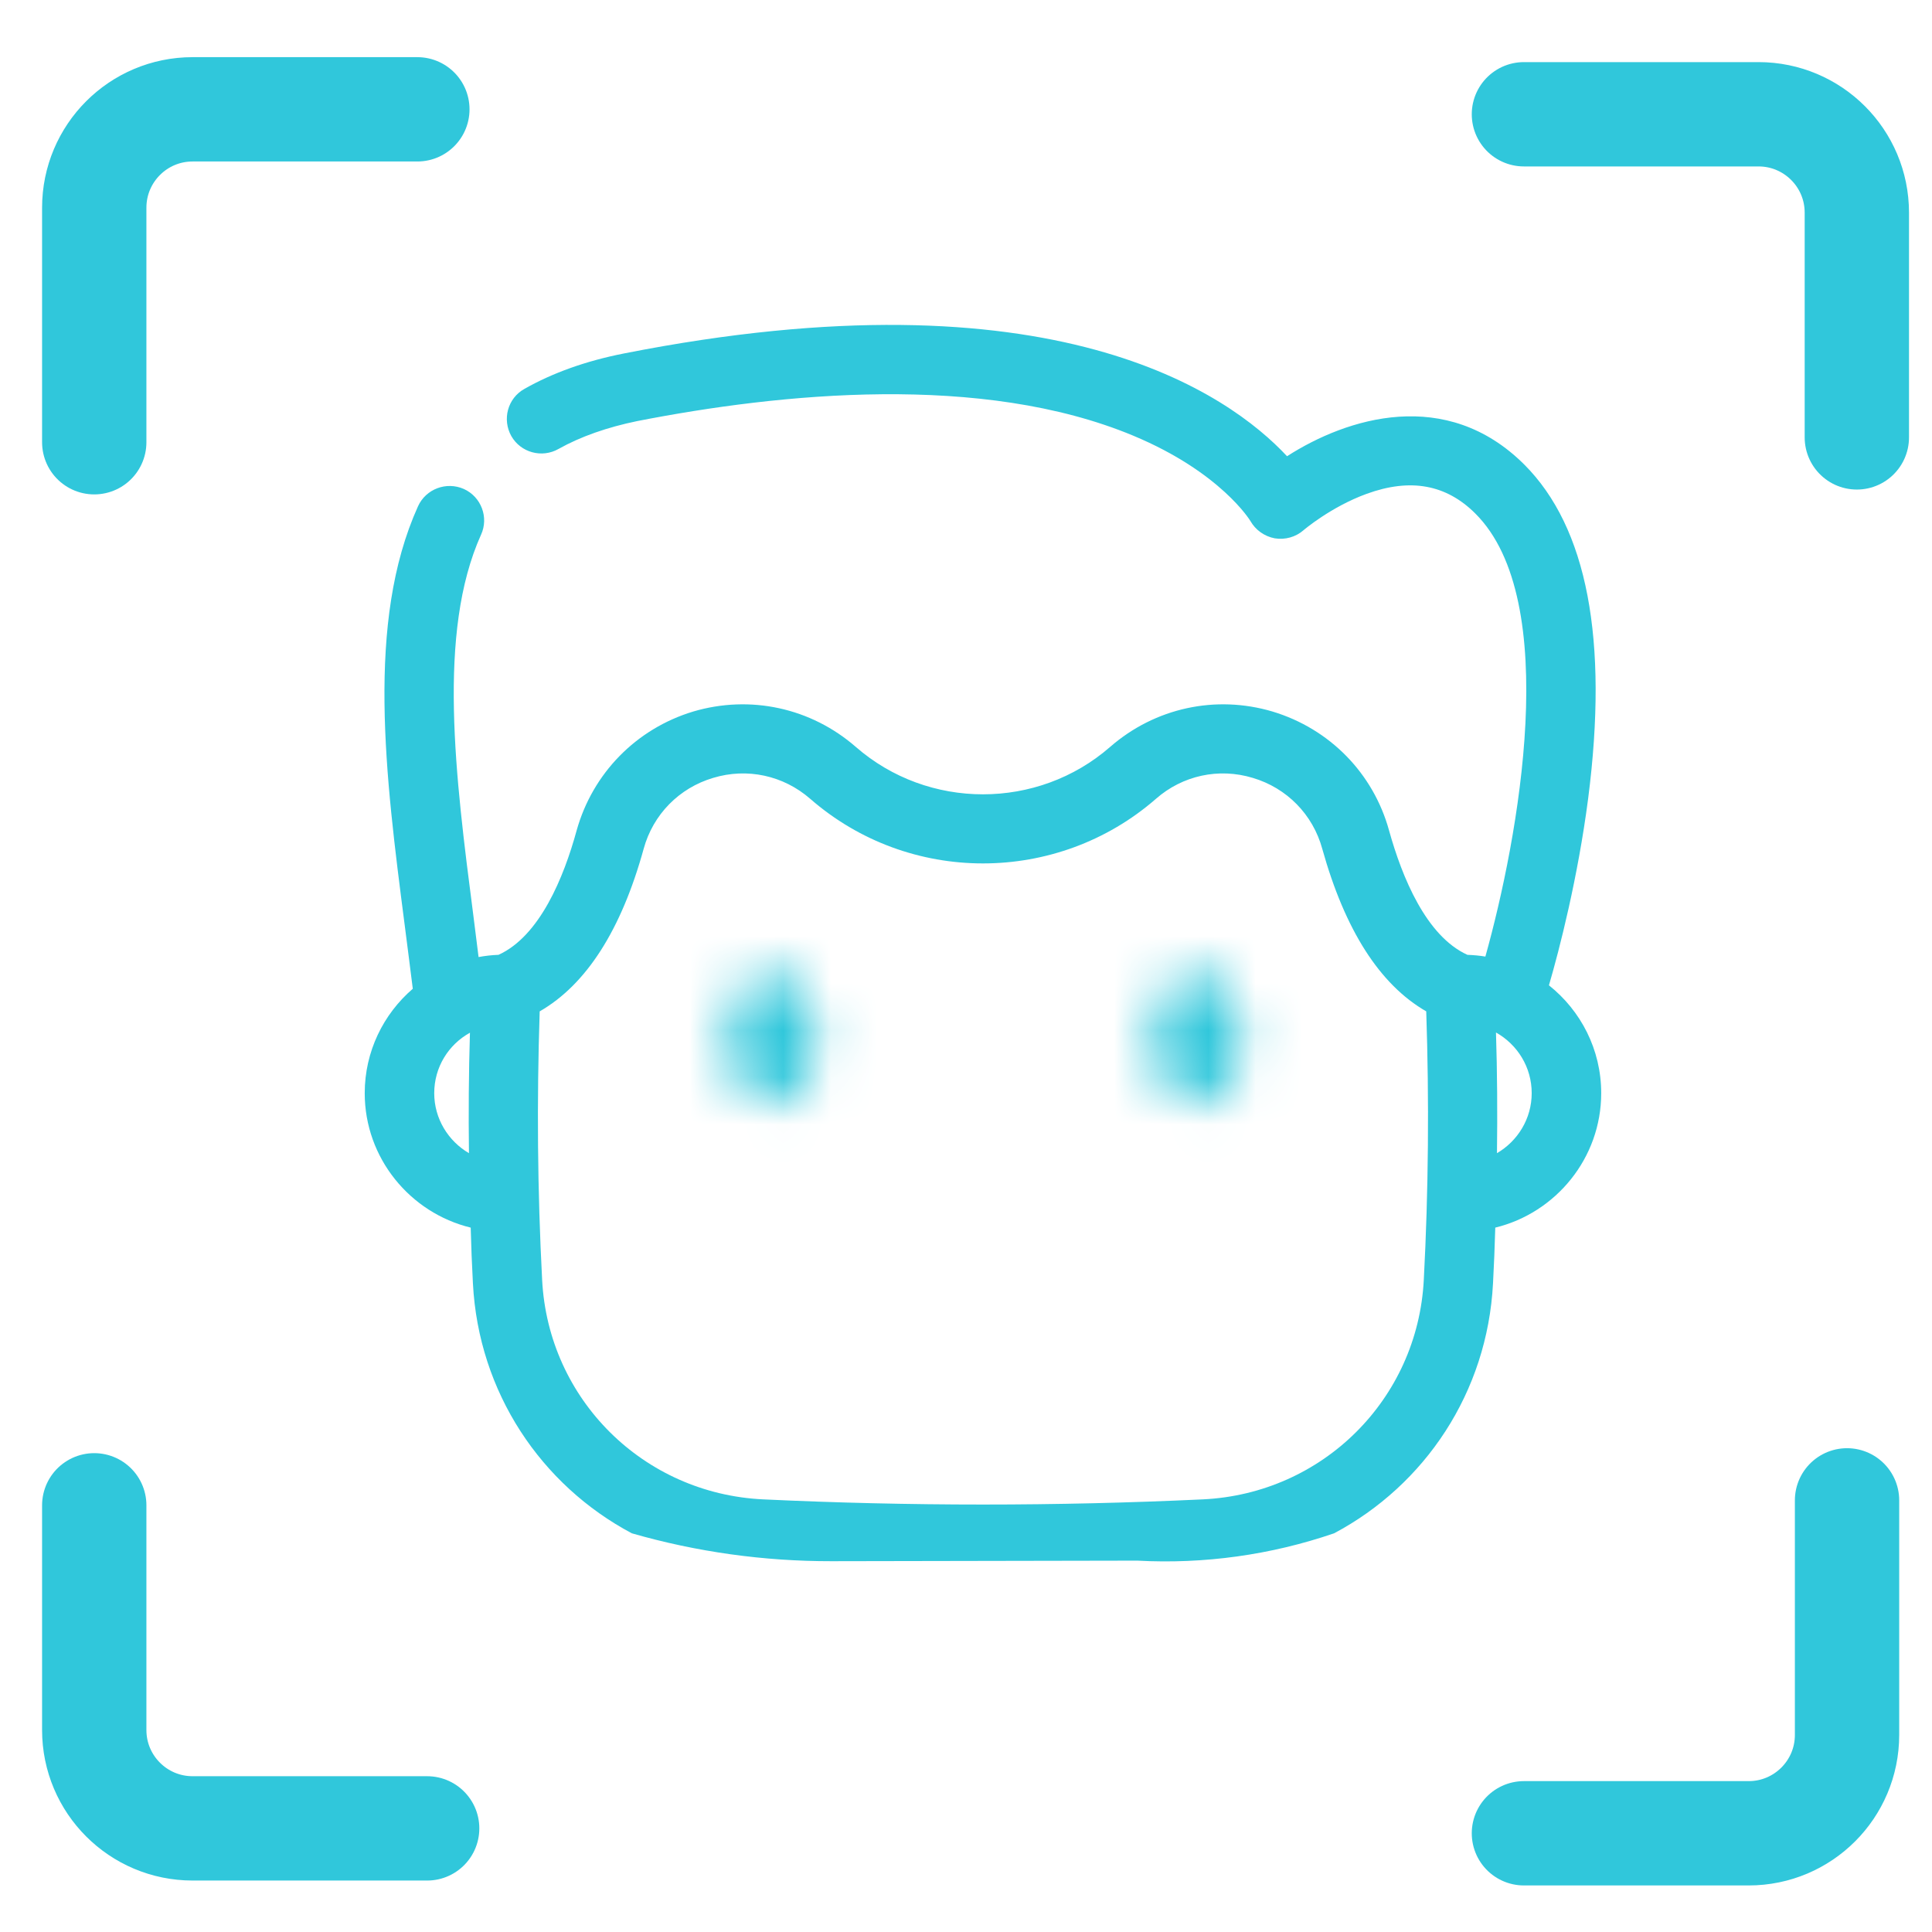 <svg xmlns="http://www.w3.org/2000/svg" xmlns:xlink="http://www.w3.org/1999/xlink" width="38px" height="38px" viewBox="0 0 41 40" version="1.1">
                                    <defs>
                                        <path d="M0.322,1.687 C0.322,2.456 0.743,3.083 1.261,3.083 L1.261,3.083 C1.779,3.083 2.2,2.456 2.2,1.687 L2.2,1.687 C2.2,0.917 1.779,0.291 1.261,0.291 L1.261,0.291 C0.743,0.291 0.322,0.917 0.322,1.687 L0.322,1.687 Z" id="_path-1"/>
                                        <path d="M0.326,1.687 C0.326,2.456 0.747,3.083 1.265,3.083 L1.265,3.083 C1.782,3.083 2.204,2.456 2.204,1.687 L2.204,1.687 C2.204,0.917 1.782,0.291 1.265,0.291 L1.265,0.291 C0.747,0.291 0.326,0.917 0.326,1.687 L0.326,1.687 Z" id="_path-3"/>
                                    </defs>
                                    <g id="Symbols" stroke="none" stroke-width="1" fill="none" fill-rule="evenodd">
                                        <g id="card/desktop/firma/colapsed" transform="translate(-361, -16)">
                                            <g id="_Group-18" transform="translate(363, 17)">
                                                <g id="_Group-3" transform="translate(13.12, 18.86)">
                                                    <mask id="_mask-2" fill="white">
                                                        <use xlink:href="#_path-1"/>
                                                    </mask>
                                                    <g id="Clip-2"/>
                                                    <polygon id="Fill-1" fill="#30C7DB" mask="url(#_mask-2)" points="-2.334 5.74 4.857 5.74 4.857 -2.366 -2.334 -2.366"/>
                                                </g>
                                                <g id="_Group-6" transform="translate(22.14, 18.86)">
                                                    <mask id="_mask-4" fill="white">
                                                        <use xlink:href="#_path-3"/>
                                                    </mask>
                                                    <g id="Clip-5"/>
                                                    <polygon id="Fill-4" fill="#30C7DB" mask="url(#_mask-4)" points="-2.331 5.74 4.861 5.74 4.861 -2.366 -2.331 -2.366"/>
                                                </g>
                                                <g id="_Group-17" transform="translate(0, 0.475)">
                                                    <path d="M29.768,22.497 C29.779,21.641 29.774,20.786 29.747,19.936 C30.202,20.192 30.505,20.671 30.505,21.224 C30.505,21.766 30.207,22.241 29.768,22.497 M28.215,25.187 C28.084,27.722 26.066,29.724 23.525,29.844 C20.429,29.99 17.291,29.99 14.196,29.844 C11.654,29.724 9.636,27.722 9.505,25.187 C9.406,23.3 9.39,21.386 9.453,19.488 C10.442,18.919 11.184,17.761 11.659,16.04 C11.858,15.31 12.412,14.747 13.134,14.533 C13.856,14.314 14.625,14.481 15.194,14.977 C16.24,15.889 17.547,16.348 18.86,16.348 C20.173,16.348 21.485,15.889 22.531,14.977 C23.096,14.481 23.864,14.314 24.586,14.533 C25.308,14.747 25.862,15.31 26.061,16.04 C26.542,17.761 27.279,18.919 28.267,19.488 C28.33,21.375 28.315,23.294 28.215,25.187 M7.952,22.497 C7.513,22.241 7.215,21.766 7.215,21.224 C7.215,20.671 7.518,20.192 7.973,19.941 C7.947,20.791 7.941,21.641 7.952,22.497 M30.871,18.935 C31.096,18.163 31.483,16.661 31.703,14.971 C32.137,11.597 31.682,9.219 30.348,7.884 C28.691,6.231 26.589,6.888 25.313,7.707 C24.084,6.388 20.361,3.723 11.236,5.527 C10.442,5.684 9.735,5.934 9.129,6.278 C8.773,6.476 8.653,6.925 8.851,7.279 C9.05,7.629 9.5,7.754 9.855,7.551 C10.321,7.29 10.886,7.092 11.523,6.961 C14.556,6.367 18.839,5.934 22.045,7.269 C23.911,8.046 24.534,9.079 24.534,9.079 C24.643,9.272 24.832,9.407 25.051,9.449 C25.271,9.485 25.496,9.423 25.663,9.277 C25.668,9.272 26.244,8.781 27.002,8.505 C27.933,8.166 28.691,8.307 29.308,8.922 C31.159,10.763 30.223,15.816 29.522,18.325 C29.397,18.304 29.271,18.293 29.141,18.288 C28.267,17.892 27.755,16.645 27.478,15.649 C27.143,14.434 26.217,13.49 25.005,13.125 C23.796,12.766 22.51,13.047 21.558,13.876 C20.021,15.217 17.699,15.217 16.162,13.876 C15.21,13.047 13.924,12.766 12.71,13.125 C11.503,13.49 10.577,14.434 10.237,15.649 C9.965,16.645 9.453,17.892 8.579,18.288 C8.438,18.293 8.297,18.309 8.156,18.335 C8.119,18.048 8.083,17.756 8.046,17.459 C7.664,14.507 7.272,11.451 8.209,9.371 C8.376,9.006 8.213,8.568 7.842,8.401 C7.471,8.239 7.037,8.401 6.87,8.771 C5.761,11.227 6.179,14.492 6.587,17.647 C6.645,18.116 6.707,18.564 6.76,19.008 C6.137,19.545 5.74,20.338 5.74,21.224 C5.74,22.601 6.702,23.764 7.989,24.077 C7.999,24.473 8.015,24.869 8.036,25.26 C8.156,27.576 9.484,29.542 11.408,30.564 C12.784,30.96 14.21,31.158 15.641,31.156 L22.135,31.144 C23.551,31.221 24.97,31.024 26.312,30.564 C28.236,29.542 29.564,27.576 29.684,25.26 C29.705,24.869 29.721,24.473 29.732,24.077 C31.018,23.764 31.98,22.601 31.98,21.224 C31.98,20.296 31.546,19.472 30.871,18.935" id="Fill-7" fill="#30C7DB"/>
                                                    <path d="M6.857,0.345 L2.087,0.345 C0.934,0.345 2.18491889e-15,1.28 2.18491889e-15,2.433 L2.18491889e-15,7.41" id="Stroke-9" stroke="#30C7DB" stroke-width="2.214" stroke-linecap="round"/>
                                                    <path d="M37.405,7.307 L37.405,2.537 C37.405,1.384 36.47,0.45 35.318,0.45 L30.34,0.45" id="Stroke-11" stroke="#30C7DB" stroke-width="2.214" stroke-linecap="round"/>
                                                    <path d="M0,29.97 L0,34.739 C0,35.891 0.934,36.826 2.087,36.826 L7.065,36.826" id="Stroke-13" stroke="#30C7DB" stroke-width="2.214" stroke-linecap="round"/>
                                                    <path d="M30.34,36.93 L35.11,36.93 C36.262,36.93 37.197,35.996 37.197,34.843 L37.197,29.865" id="Stroke-15" stroke="#30C7DB" stroke-width="2.214" stroke-linecap="round"/>
                                                </g>
                                            </g>
                                        </g>
                                    </g>
                                </svg>